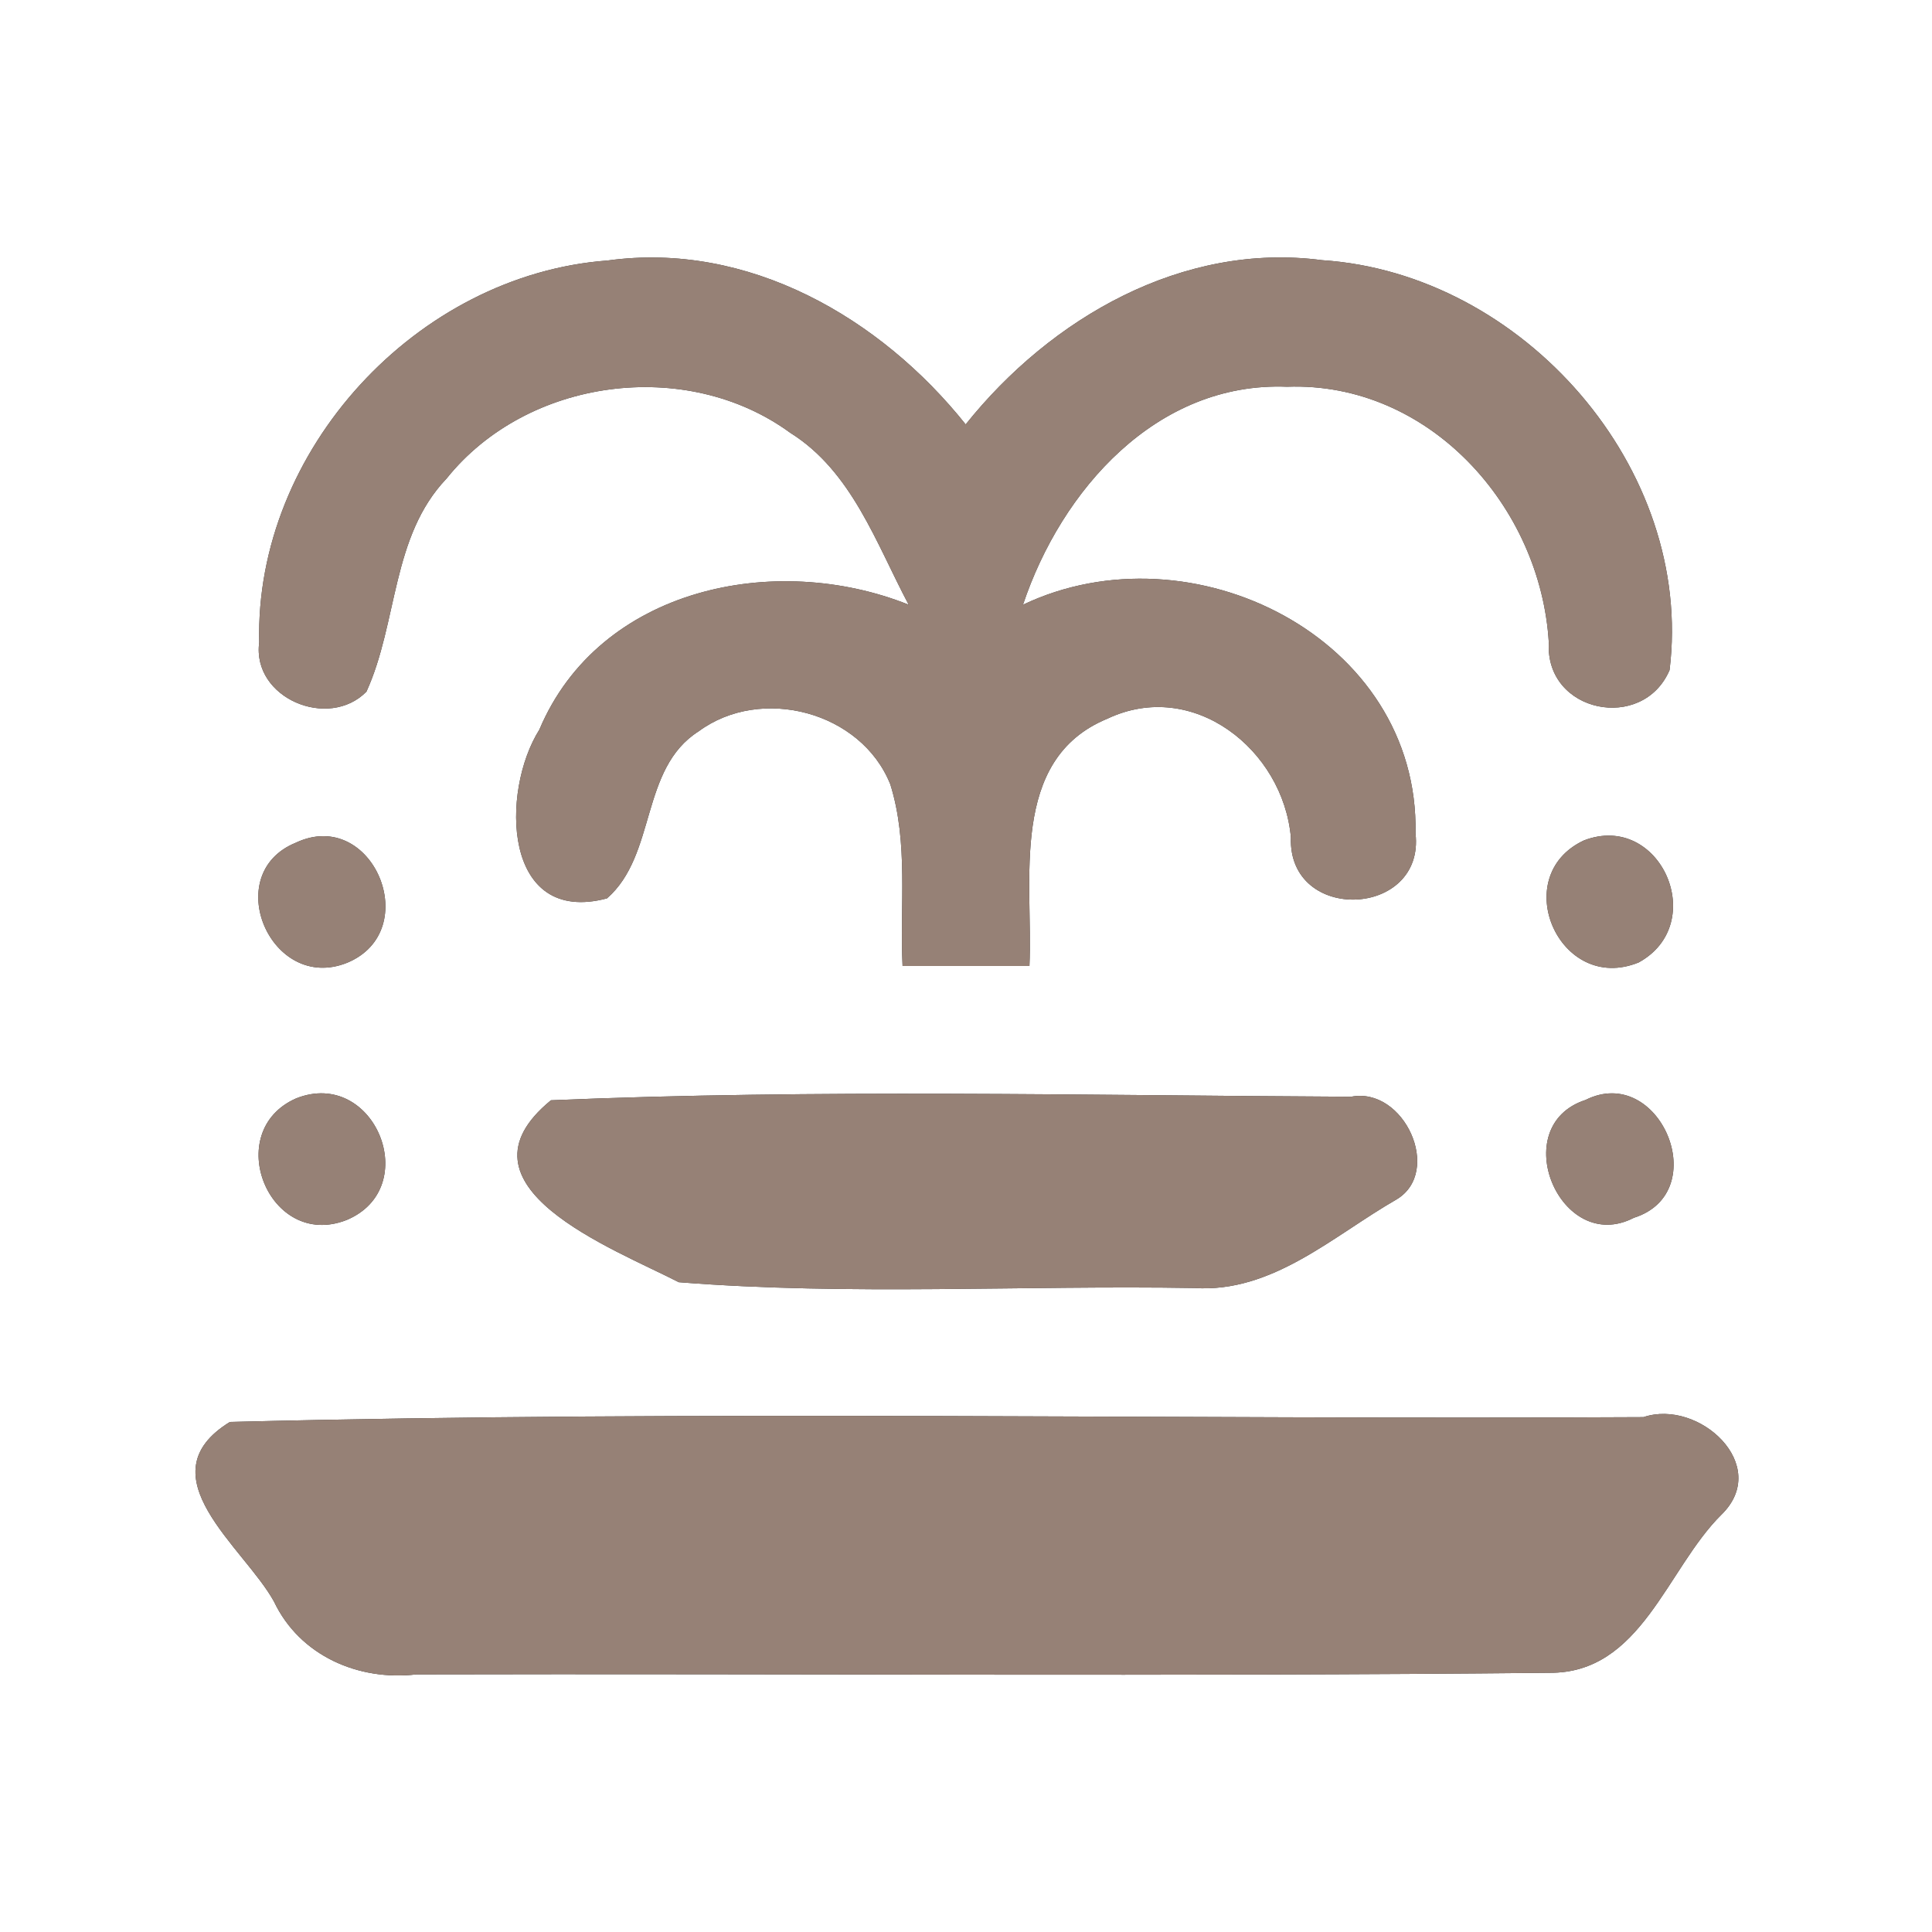 <?xml version="1.0" encoding="UTF-8" ?>
<!DOCTYPE svg PUBLIC "-//W3C//DTD SVG 1.1//EN" "http://www.w3.org/Graphics/SVG/1.1/DTD/svg11.dtd">
<svg width="60pt" height="60pt" viewBox="0 0 60 60" version="1.1" xmlns="http://www.w3.org/2000/svg">
<rect x="0" y="0" width="60" height="60" fill="#333333" stroke="none"/>
<g id="#ffffffff">
<path fill="#ffffff" opacity="1.00" d=" M 0.00 0.00 L 60.00 0.00 L 60.00 60.00 L 0.00 60.00 L 0.00 0.00 M 8.05 19.95 C 7.82 21.68 10.20 22.68 11.38 21.48 C 12.36 19.33 12.15 16.66 13.87 14.86 C 16.37 11.74 21.31 11.08 24.54 13.44 C 26.46 14.64 27.21 16.88 28.22 18.78 C 24.07 17.12 18.61 18.25 16.75 22.66 C 15.54 24.58 15.61 28.76 18.85 27.90 C 20.40 26.55 19.87 23.87 21.70 22.71 C 23.64 21.28 26.75 22.10 27.65 24.36 C 28.22 26.18 27.94 28.13 28.03 30.00 C 29.34 30.00 30.66 30.00 31.97 30.00 C 32.09 27.37 31.31 23.59 34.39 22.32 C 37.05 21.06 39.85 23.28 40.09 26.01 C 40.00 28.69 44.26 28.51 43.96 25.88 C 44.08 19.80 37.00 16.29 31.77 18.78 C 32.96 15.22 35.92 11.85 39.97 12.01 C 44.38 11.85 47.85 15.73 48.10 19.96 C 47.98 22.14 51.02 22.75 51.85 20.81 C 52.62 14.54 47.29 8.49 41.06 8.08 C 36.72 7.51 32.63 9.88 29.99 13.18 C 27.34 9.86 23.23 7.49 18.87 8.09 C 12.94 8.53 7.91 13.99 8.05 19.95 M 9.19 26.17 C 6.82 27.13 8.41 30.85 10.78 29.90 C 13.19 28.90 11.57 25.05 9.19 26.17 M 49.19 26.10 C 46.82 27.21 48.43 30.89 50.89 29.89 C 53.10 28.68 51.56 25.19 49.19 26.10 M 9.20 34.11 C 6.87 35.13 8.35 38.83 10.76 37.89 C 13.16 36.89 11.63 33.15 9.20 34.11 M 17.11 34.17 C 13.86 36.83 19.06 38.78 21.08 39.82 C 26.40 40.24 31.76 39.91 37.09 40.00 C 39.52 40.16 41.40 38.38 43.37 37.25 C 44.81 36.39 43.61 33.74 41.96 34.06 C 33.68 34.02 25.38 33.82 17.11 34.17 M 49.24 34.16 C 46.76 34.97 48.46 39.00 50.74 37.82 C 53.24 37.03 51.54 33.01 49.24 34.16 M 7.14 44.16 C 4.44 45.82 7.59 48.06 8.51 49.74 C 9.31 51.42 11.13 52.21 12.93 52.00 C 24.66 51.97 36.39 52.07 48.11 51.95 C 50.97 51.98 51.76 48.72 53.46 47.04 C 55.03 45.51 52.76 43.43 51.04 44.01 C 36.41 44.09 21.76 43.79 7.14 44.16 Z" />
</g>
<g id="#000000ff">
<path fill="#968176" opacity="1.00" d=" M 8.05 19.95 C 7.91 13.99 12.94 8.53 18.87 8.09 C 23.23 7.49 27.34 9.86 29.99 13.18 C 32.63 9.88 36.72 7.51 41.06 8.08 C 47.29 8.49 52.62 14.54 51.85 20.81 C 51.02 22.75 47.98 22.14 48.10 19.96 C 47.85 15.73 44.38 11.85 39.97 12.01 C 35.92 11.85 32.96 15.22 31.77 18.78 C 37.00 16.29 44.08 19.80 43.96 25.88 C 44.26 28.51 40.00 28.69 40.09 26.01 C 39.85 23.28 37.05 21.06 34.39 22.32 C 31.31 23.59 32.09 27.37 31.97 30.00 C 30.66 30.00 29.34 30.00 28.03 30.00 C 27.94 28.13 28.22 26.18 27.65 24.36 C 26.75 22.10 23.64 21.28 21.70 22.71 C 19.87 23.87 20.40 26.55 18.85 27.90 C 15.61 28.76 15.54 24.58 16.75 22.66 C 18.61 18.25 24.07 17.12 28.22 18.78 C 27.21 16.88 26.46 14.64 24.54 13.44 C 21.31 11.08 16.37 11.74 13.87 14.86 C 12.15 16.66 12.36 19.33 11.38 21.48 C 10.20 22.68 7.82 21.68 8.05 19.95 Z" />
<path fill="#968176" opacity="1.00" d=" M 9.19 26.17 C 11.57 25.05 13.19 28.90 10.78 29.90 C 8.41 30.85 6.82 27.13 9.19 26.17 Z" />
<path fill="#968176" opacity="1.00" d=" M 49.19 26.10 C 51.56 25.19 53.10 28.68 50.89 29.89 C 48.43 30.89 46.82 27.21 49.19 26.10 Z" />
<path fill="#968176" opacity="1.00" d=" M 9.20 34.11 C 11.63 33.15 13.16 36.89 10.76 37.89 C 8.35 38.83 6.87 35.13 9.20 34.11 Z" />
<path fill="#968176" opacity="1.00" d=" M 17.11 34.17 C 25.38 33.82 33.68 34.02 41.96 34.06 C 43.61 33.74 44.81 36.39 43.37 37.25 C 41.40 38.38 39.52 40.16 37.09 40.00 C 31.76 39.91 26.40 40.24 21.08 39.82 C 19.06 38.78 13.86 36.83 17.11 34.17 Z" />
<path fill="#968176" opacity="1.00" d=" M 49.24 34.16 C 51.54 33.01 53.24 37.03 50.74 37.82 C 48.46 39.00 46.76 34.97 49.24 34.16 Z" />
<path fill="#968176" opacity="1.00" d=" M 7.14 44.16 C 21.76 43.79 36.41 44.09 51.04 44.01 C 52.76 43.43 55.03 45.51 53.46 47.04 C 51.76 48.72 50.97 51.98 48.11 51.95 C 36.39 52.07 24.66 51.97 12.93 52.00 C 11.13 52.21 9.31 51.42 8.51 49.74 C 7.59 48.06 4.44 45.82 7.14 44.16 Z" />
</g>
</svg>
